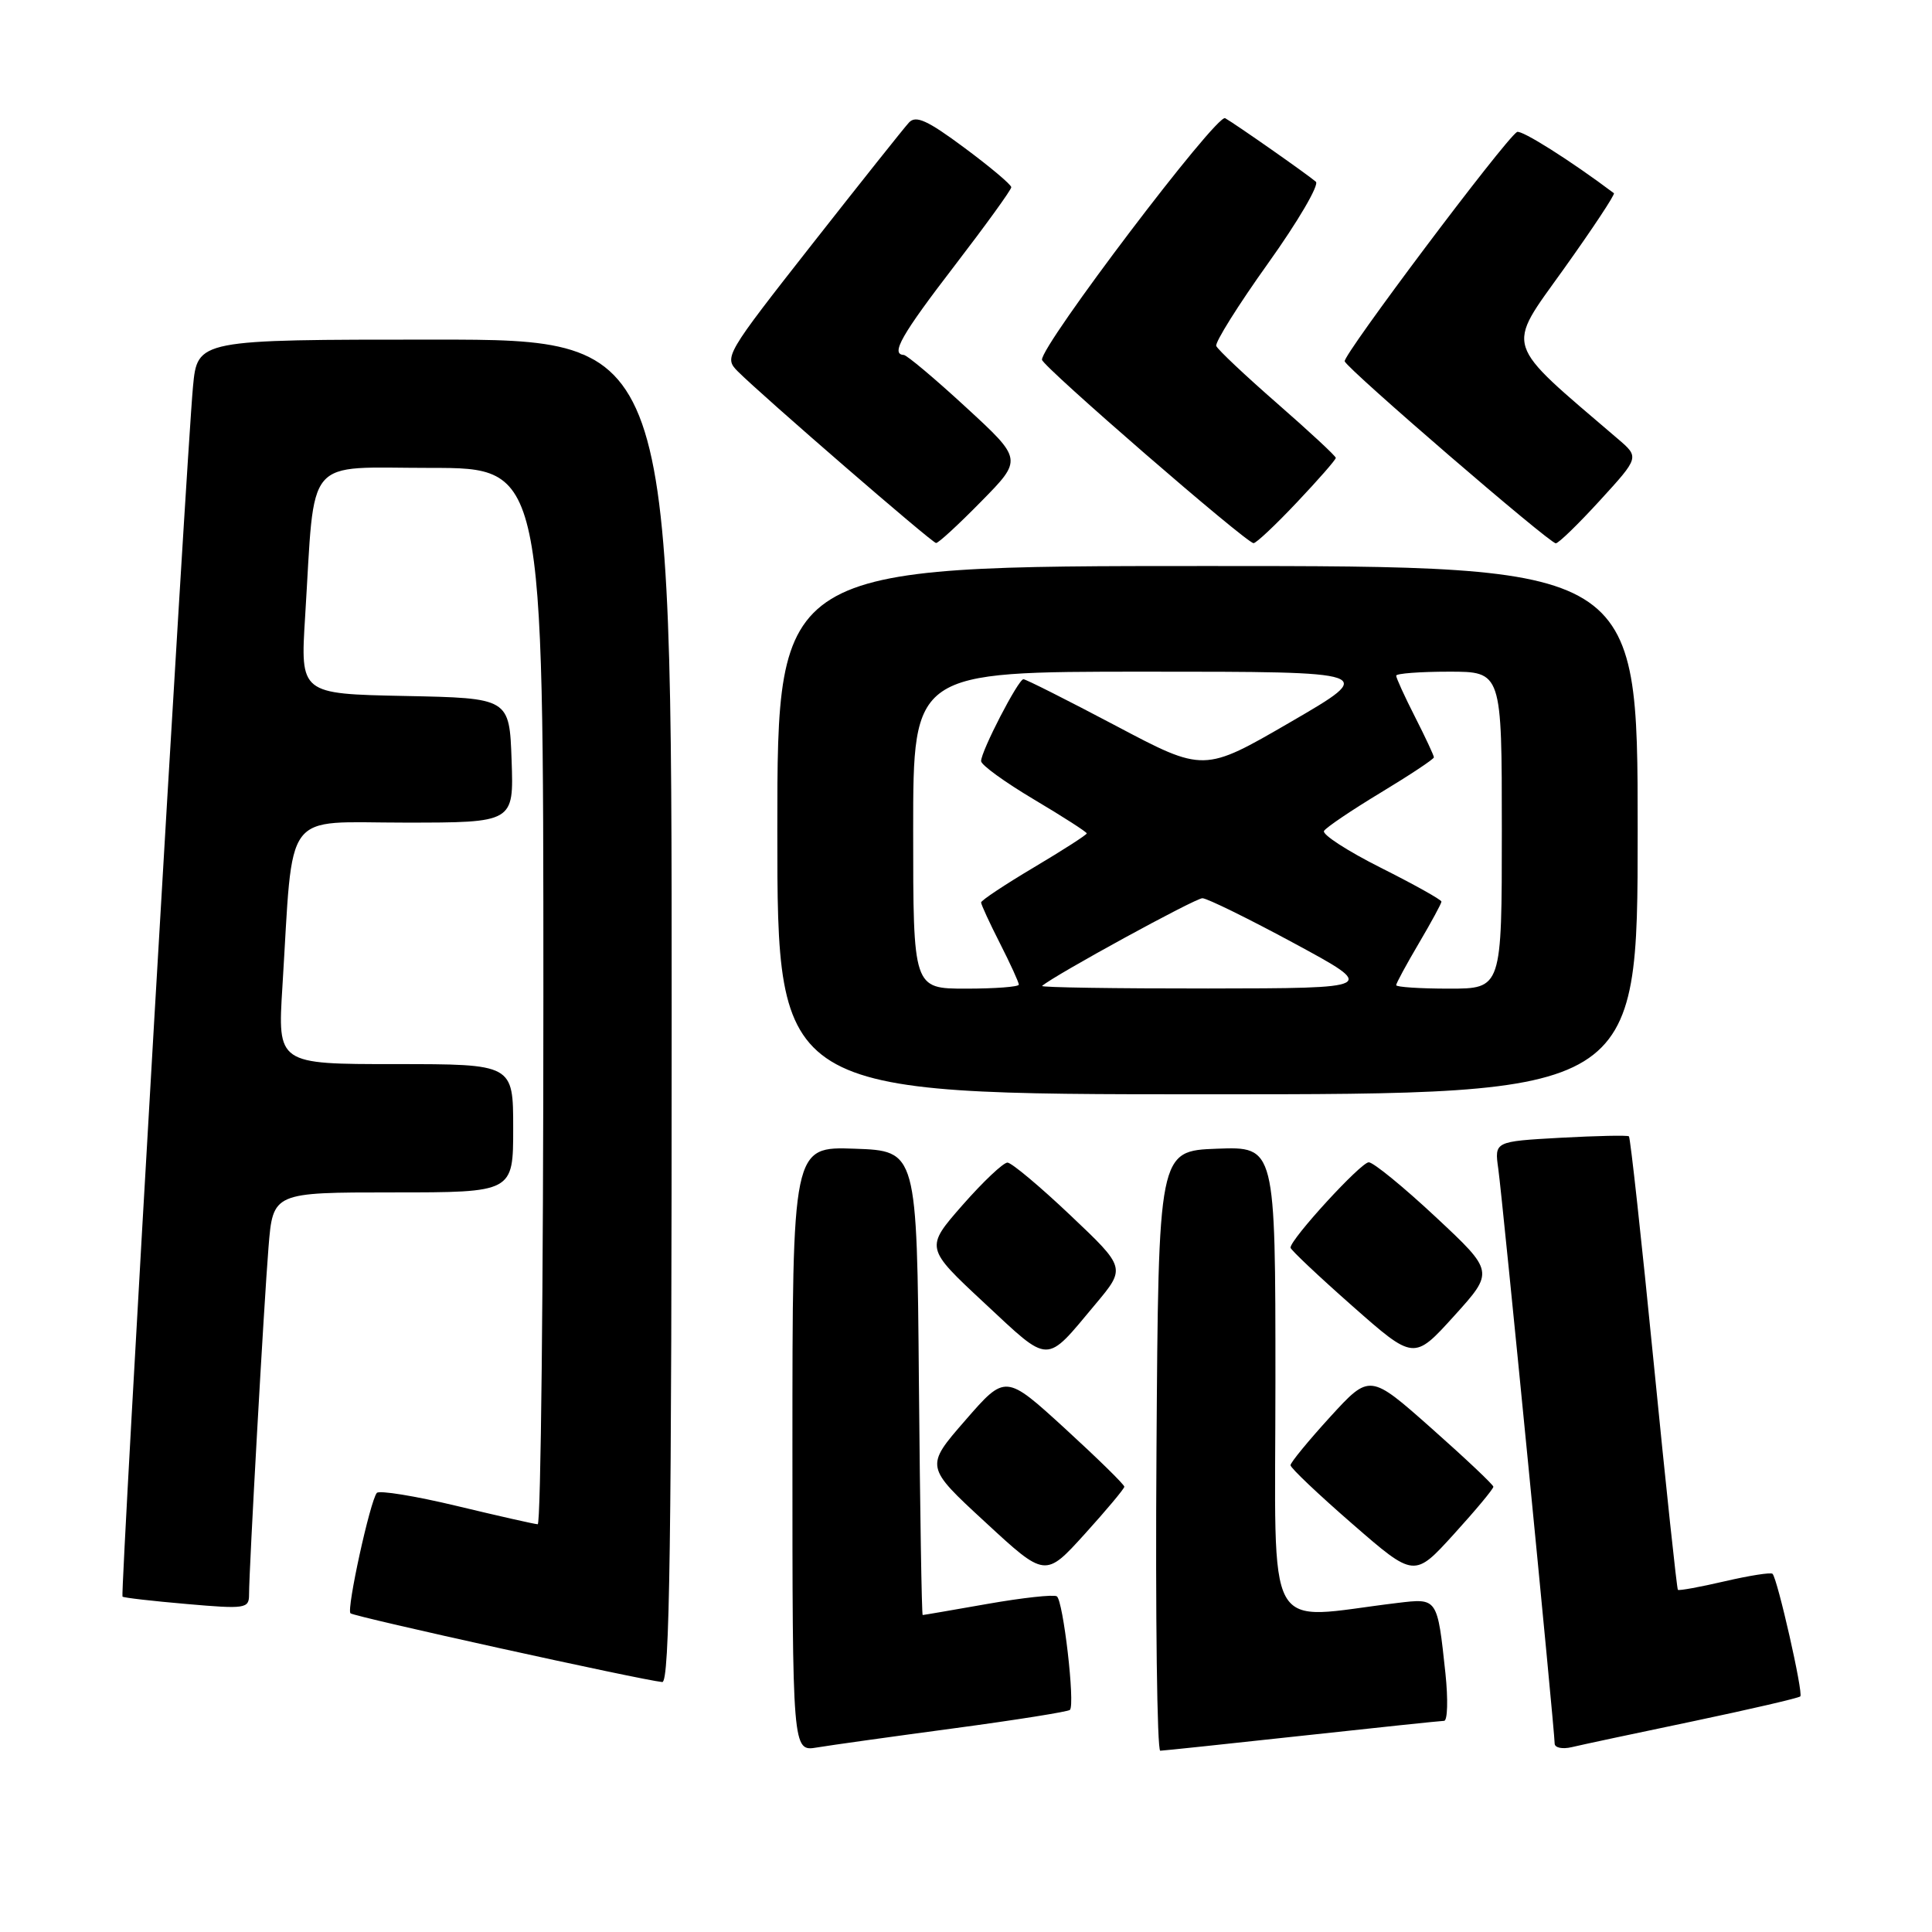 <?xml version="1.0" encoding="UTF-8" standalone="no"?>
<!DOCTYPE svg PUBLIC "-//W3C//DTD SVG 1.1//EN" "http://www.w3.org/Graphics/SVG/1.1/DTD/svg11.dtd" >
<svg xmlns="http://www.w3.org/2000/svg" xmlns:xlink="http://www.w3.org/1999/xlink" version="1.1" viewBox="0 0 256 256">
 <g >
 <path fill="currentColor"
d=" M 126.41 229.01 C 134.61 227.91 141.52 226.81 141.77 226.57 C 142.48 225.86 140.88 212.04 140.03 211.52 C 139.61 211.26 135.49 211.71 130.88 212.52 C 126.27 213.33 122.39 214.00 122.26 214.00 C 122.13 214.00 121.91 200.16 121.76 183.25 C 121.50 152.50 121.50 152.50 113.25 152.21 C 105.00 151.92 105.00 151.92 105.00 192.00 C 105.00 232.09 105.00 232.09 108.25 231.55 C 110.04 231.25 118.21 230.11 126.41 229.01 Z  M 172.50 230.00 C 182.40 228.92 190.88 228.03 191.35 228.02 C 191.81 228.01 191.89 225.19 191.53 221.75 C 190.45 211.67 190.50 211.76 185.16 212.40 C 167.24 214.55 169.00 217.75 169.00 183.07 C 169.00 151.92 169.00 151.92 161.25 152.21 C 153.50 152.50 153.50 152.50 153.24 192.25 C 153.09 214.11 153.32 231.99 153.74 231.98 C 154.16 231.97 162.60 231.08 172.50 230.00 Z  M 224.33 228.08 C 231.93 226.48 238.33 225.00 238.55 224.78 C 238.97 224.37 235.53 209.20 234.87 208.54 C 234.66 208.32 231.81 208.77 228.53 209.53 C 225.26 210.29 222.47 210.80 222.33 210.66 C 222.19 210.52 220.75 197.01 219.13 180.63 C 217.51 164.25 216.03 150.72 215.84 150.57 C 215.65 150.41 211.57 150.50 206.76 150.76 C 198.02 151.25 198.02 151.25 198.53 154.87 C 199.08 158.73 206.00 229.32 206.00 231.03 C 206.00 231.58 207.01 231.80 208.25 231.51 C 209.49 231.21 216.72 229.67 224.33 228.08 Z  M 89.00 134.00 C 89.00 45.00 89.00 45.00 57.58 45.00 C 26.16 45.00 26.16 45.00 25.57 51.25 C 24.71 60.48 15.92 211.26 16.23 211.56 C 16.38 211.71 20.21 212.15 24.75 212.54 C 32.51 213.22 33.00 213.14 33.00 211.31 C 33.00 207.90 34.97 172.81 35.58 165.25 C 36.17 158.00 36.17 158.00 52.09 158.00 C 68.00 158.00 68.00 158.00 68.00 149.50 C 68.00 141.00 68.00 141.00 52.39 141.00 C 36.78 141.00 36.78 141.00 37.42 130.75 C 38.90 106.85 37.30 109.00 53.64 109.00 C 68.08 109.00 68.08 109.00 67.79 100.75 C 67.50 92.50 67.50 92.50 53.64 92.22 C 39.79 91.94 39.79 91.94 40.43 81.72 C 41.78 60.05 40.13 62.00 57.09 62.00 C 72.00 62.00 72.00 62.00 72.00 132.00 C 72.00 170.50 71.66 201.99 71.25 201.97 C 70.84 201.96 66.00 200.86 60.50 199.54 C 55.00 198.22 50.24 197.45 49.93 197.82 C 49.04 198.89 45.90 213.23 46.44 213.77 C 46.89 214.22 84.95 222.61 87.75 222.88 C 88.74 222.98 89.00 204.60 89.00 134.00 Z  M 148.98 197.00 C 148.99 196.72 145.45 193.26 141.12 189.29 C 133.23 182.08 133.23 182.08 127.90 188.21 C 122.57 194.33 122.57 194.33 130.54 201.68 C 138.50 209.04 138.50 209.04 143.73 203.27 C 146.60 200.10 148.96 197.28 148.98 197.00 Z  M 197.88 197.00 C 197.86 196.72 194.17 193.24 189.67 189.25 C 181.50 182.01 181.50 182.01 176.25 187.75 C 173.37 190.91 171.00 193.79 171.00 194.15 C 171.00 194.51 174.69 198.01 179.20 201.93 C 187.40 209.06 187.40 209.06 192.65 203.28 C 195.54 200.10 197.89 197.28 197.88 197.00 Z  M 145.12 172.85 C 149.19 168.00 149.19 168.00 141.84 161.04 C 137.80 157.21 134.05 154.07 133.50 154.05 C 132.95 154.04 130.27 156.57 127.54 159.68 C 122.58 165.34 122.58 165.34 130.44 172.66 C 139.23 180.85 138.44 180.84 145.12 172.85 Z  M 190.24 161.26 C 185.98 157.28 181.99 154.02 181.37 154.01 C 180.33 154.00 171.00 164.18 171.00 165.32 C 171.00 165.59 174.68 169.07 179.18 173.04 C 187.35 180.25 187.35 180.25 192.67 174.38 C 197.99 168.50 197.99 168.50 190.24 161.26 Z  M 217.00 110.00 C 217.00 75.00 217.00 75.00 160.00 75.00 C 103.00 75.00 103.00 75.00 103.00 110.00 C 103.00 145.00 103.00 145.00 160.00 145.00 C 217.00 145.00 217.00 145.00 217.00 110.00 Z  M 130.03 66.43 C 135.50 60.87 135.50 60.87 128.00 53.97 C 123.88 50.17 120.16 47.05 119.75 47.03 C 117.98 46.95 119.44 44.38 126.50 35.19 C 130.62 29.82 134.00 25.15 134.00 24.81 C 134.00 24.47 131.21 22.12 127.80 19.59 C 122.89 15.94 121.35 15.24 120.44 16.24 C 119.80 16.93 114.01 24.21 107.57 32.41 C 96.11 47.01 95.91 47.35 97.75 49.20 C 101.01 52.46 123.47 71.91 124.03 71.95 C 124.33 71.98 127.03 69.49 130.03 66.43 Z  M 171.85 66.56 C 174.68 63.57 177.00 60.92 177.00 60.67 C 177.00 60.43 173.51 57.19 169.25 53.47 C 164.99 49.75 161.35 46.32 161.16 45.84 C 160.98 45.37 164.06 40.44 168.02 34.90 C 171.98 29.36 174.83 24.49 174.36 24.08 C 173.17 23.06 163.76 16.47 162.34 15.66 C 161.23 15.02 137.91 45.79 138.07 47.67 C 138.15 48.56 165.10 71.92 166.10 71.97 C 166.44 71.99 169.03 69.55 171.85 66.56 Z  M 212.01 66.30 C 217.23 60.59 217.23 60.59 214.36 58.14 C 199.06 45.04 199.50 46.43 207.18 35.68 C 211.04 30.28 214.04 25.74 213.85 25.60 C 208.15 21.31 201.57 17.15 201.01 17.49 C 199.38 18.50 177.88 47.12 178.18 47.88 C 178.60 48.97 205.31 71.99 206.15 71.99 C 206.51 72.00 209.15 69.43 212.01 66.30 Z  M 121.00 110.00 C 121.00 89.00 121.00 89.00 151.75 89.00 C 182.49 89.00 182.49 89.00 171.01 95.67 C 159.52 102.34 159.52 102.34 147.86 96.17 C 141.44 92.78 135.93 90.00 135.61 90.00 C 134.93 90.00 130.00 99.53 130.00 100.85 C 130.00 101.36 133.15 103.64 137.00 105.93 C 140.85 108.22 144.00 110.24 144.00 110.43 C 144.00 110.62 140.85 112.64 137.00 114.93 C 133.15 117.22 130.00 119.31 130.00 119.58 C 130.00 119.85 131.12 122.29 132.50 125.00 C 133.88 127.71 135.00 130.17 135.00 130.47 C 135.00 130.76 131.85 131.00 128.00 131.00 C 121.00 131.00 121.00 131.00 121.00 110.00 Z  M 138.08 130.64 C 139.73 129.21 158.40 119.00 159.33 119.02 C 159.97 119.04 165.45 121.73 171.50 125.00 C 182.50 130.95 182.50 130.95 160.08 130.98 C 147.75 130.99 137.85 130.84 138.08 130.64 Z  M 185.00 130.54 C 185.00 130.29 186.35 127.80 188.00 125.00 C 189.65 122.20 191.00 119.71 191.00 119.47 C 191.00 119.22 187.38 117.20 182.96 114.98 C 178.54 112.76 175.15 110.56 175.44 110.10 C 175.73 109.63 179.12 107.34 182.98 105.01 C 186.84 102.68 190.00 100.58 190.00 100.35 C 190.00 100.12 188.88 97.71 187.50 95.00 C 186.12 92.29 185.00 89.83 185.00 89.53 C 185.00 89.24 188.15 89.00 192.00 89.00 C 199.00 89.00 199.00 89.00 199.00 110.00 C 199.00 131.00 199.00 131.00 192.00 131.00 C 188.15 131.00 185.00 130.79 185.00 130.54 Z "/>
</g>
</svg>
